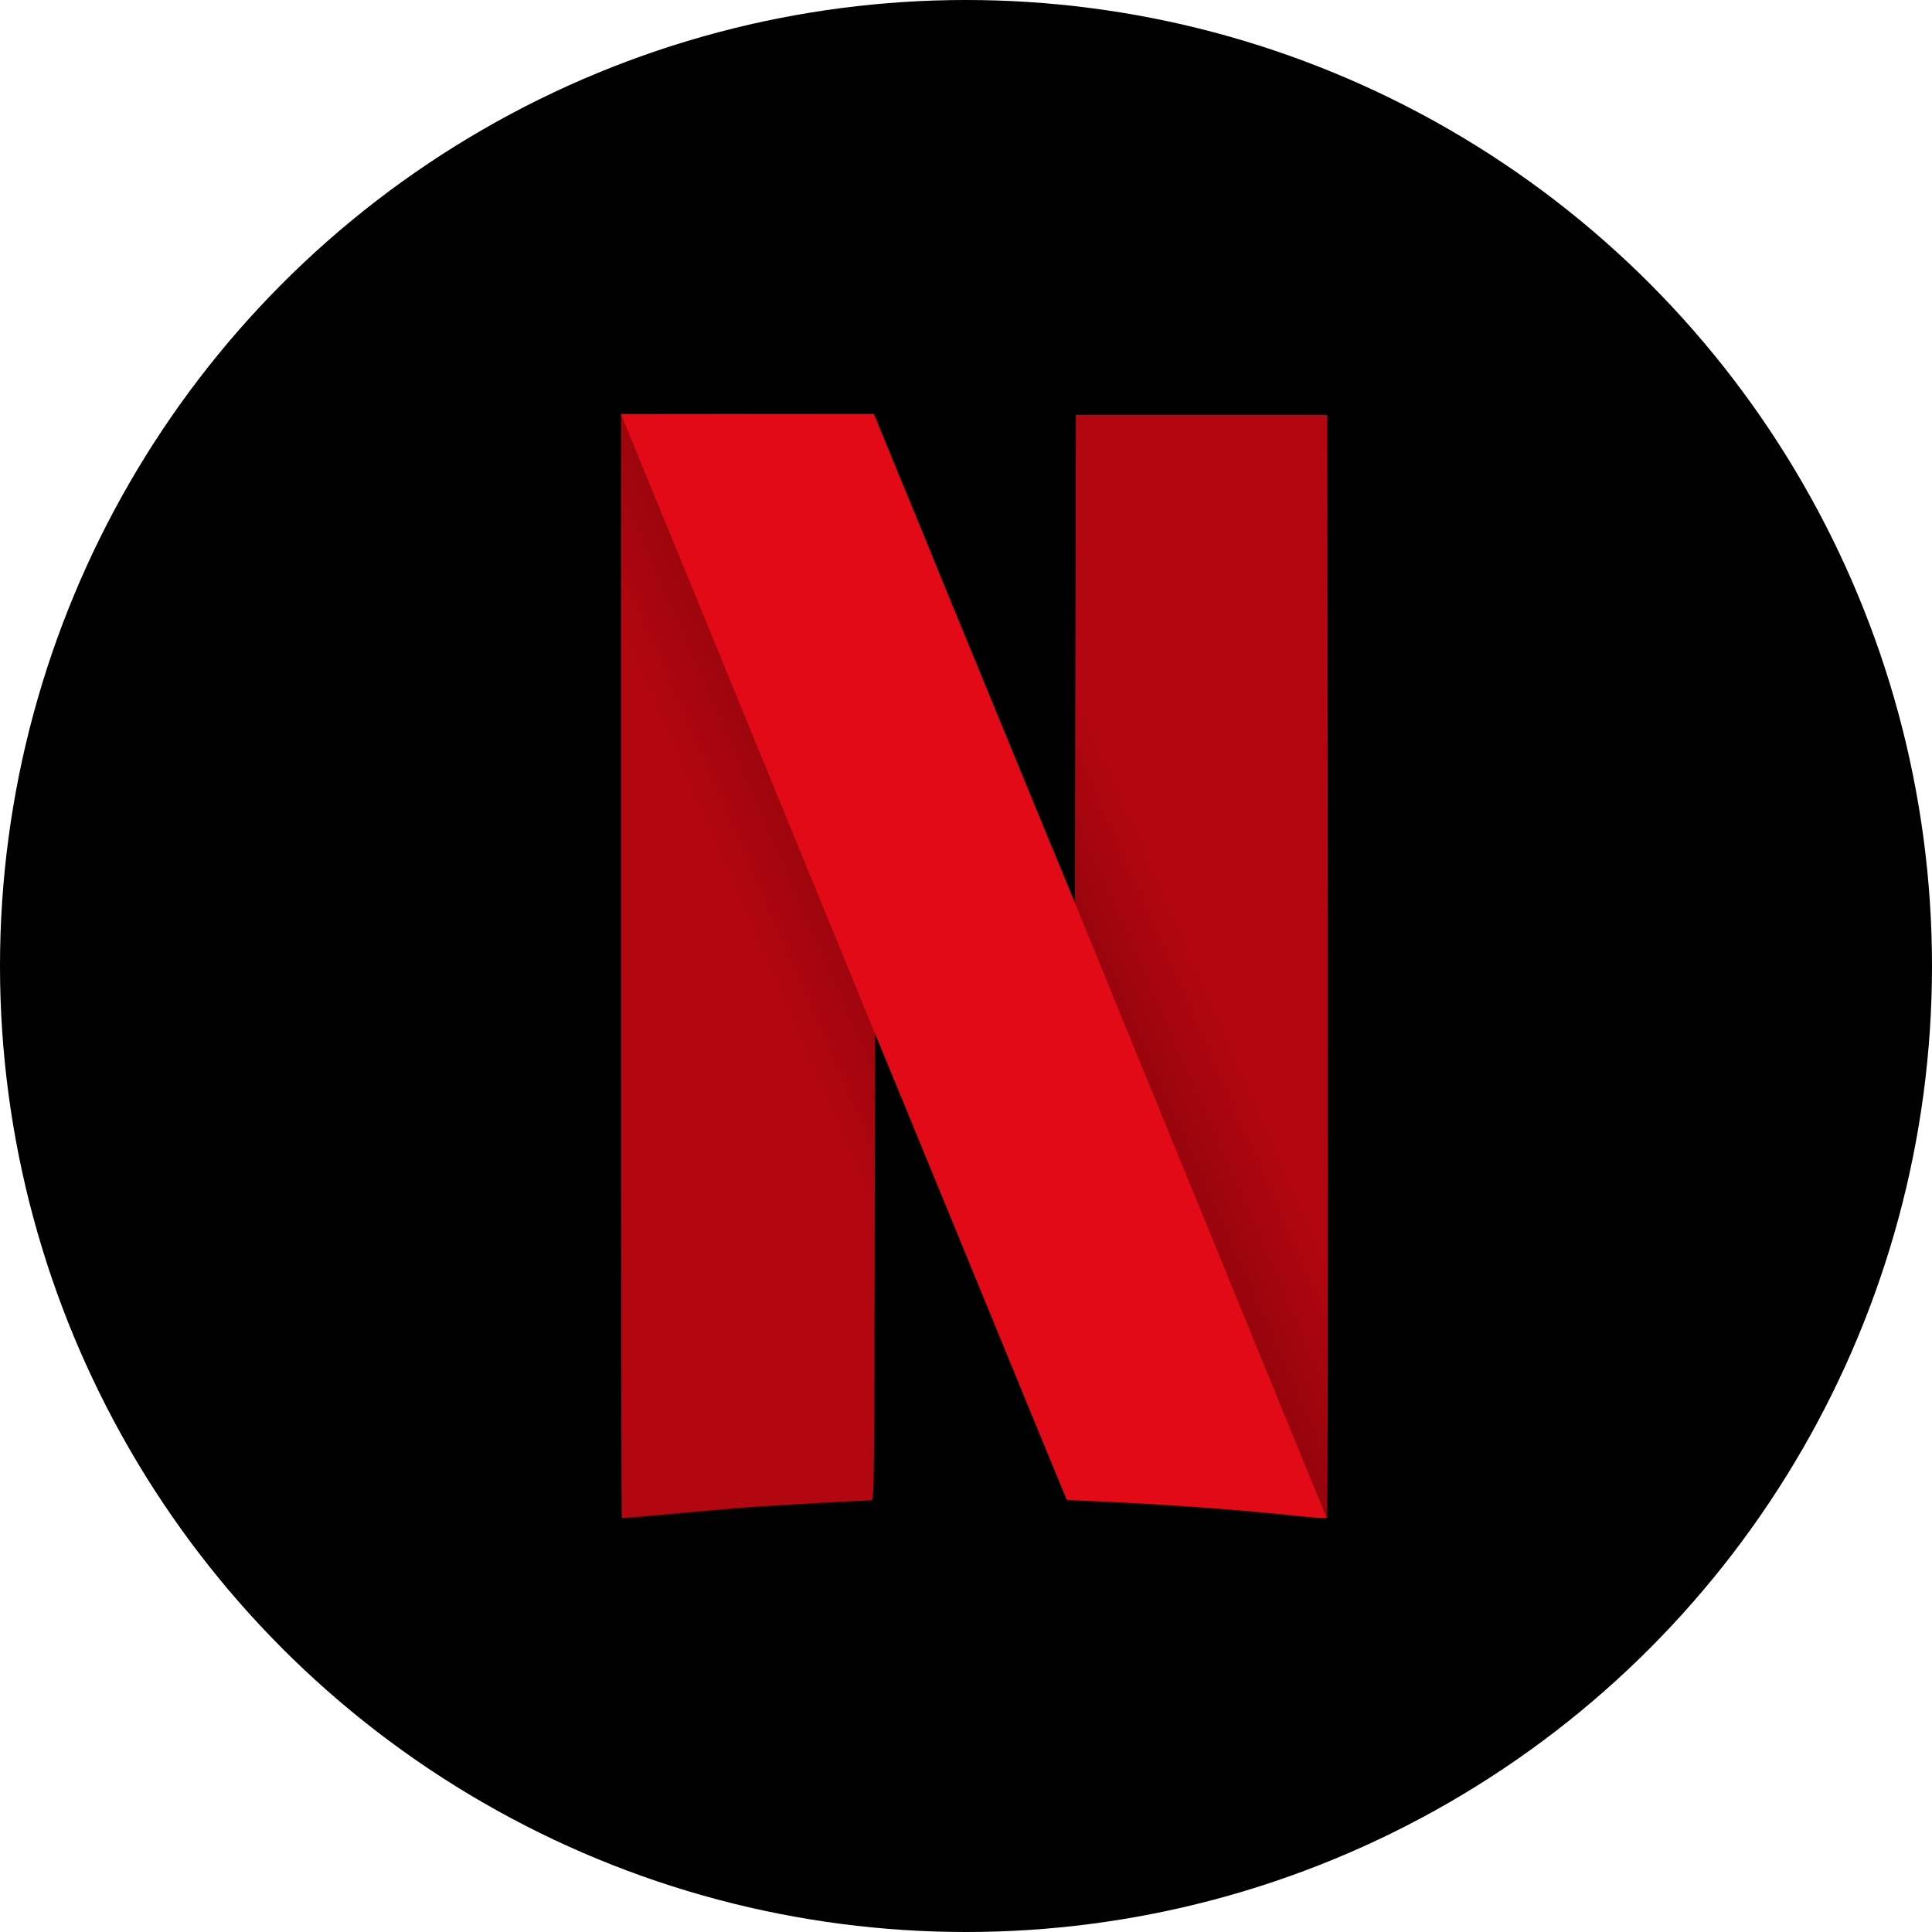 <svg width="28" height="28" viewBox="0 0 28 28" fill="none" xmlns="http://www.w3.org/2000/svg">
<circle cx="14" cy="14" r="14" fill="black"/>
<path d="M15.592 6.013L15.585 9.548L15.578 13.084L15.24 12.263V12.261L14.802 20.132C15.233 21.176 15.463 21.734 15.465 21.736C15.468 21.738 15.712 21.751 16.008 21.763C16.903 21.801 18.014 21.883 18.857 21.974C19.053 21.995 19.219 22.005 19.232 21.997C19.244 21.988 19.246 18.39 19.244 13.997L19.236 6.013H15.592Z" fill="url(#paint0_linear)"/>
<path d="M9 6.002V13.995C9 18.392 9.005 21.993 9.012 21.999C9.02 22.005 9.335 21.978 9.717 21.942C10.098 21.907 10.624 21.86 10.886 21.841C11.287 21.812 12.49 21.747 12.627 21.744C12.668 21.744 12.671 21.566 12.676 18.358L12.683 14.972L12.974 15.679C13.018 15.788 13.033 15.822 13.077 15.93L13.515 8.06C13.422 7.835 13.471 7.953 13.366 7.696C13.008 6.827 12.705 6.093 12.693 6.059L12.668 6H9V6.002Z" fill="url(#paint1_linear)"/>
<path d="M9 6.002L12.681 14.978V14.974L12.972 15.681C14.588 19.619 15.457 21.732 15.461 21.736C15.464 21.738 15.709 21.751 16.004 21.763C16.9 21.801 18.01 21.883 18.854 21.974C19.047 21.995 19.216 22.005 19.225 21.997L15.576 13.082V13.084L15.239 12.263C14.909 11.461 14.689 10.925 13.361 7.696C13.004 6.827 12.7 6.093 12.688 6.059L12.664 6H10.832L9 6.002Z" fill="#E30A17"/>
<defs>
<linearGradient id="paint0_linear" x1="20.887" y1="17.966" x2="15.055" y2="20.527" gradientUnits="userSpaceOnUse">
<stop stop-color="#B20610"/>
<stop offset="0.256" stop-color="#B20610"/>
<stop offset="1" stop-color="#590004"/>
</linearGradient>
<linearGradient id="paint1_linear" x1="7.231" y1="9.507" x2="13.539" y2="6.769" gradientUnits="userSpaceOnUse">
<stop stop-color="#B20610"/>
<stop offset="0.256" stop-color="#B20610"/>
<stop offset="1" stop-color="#590004"/>
</linearGradient>
</defs>
</svg>
